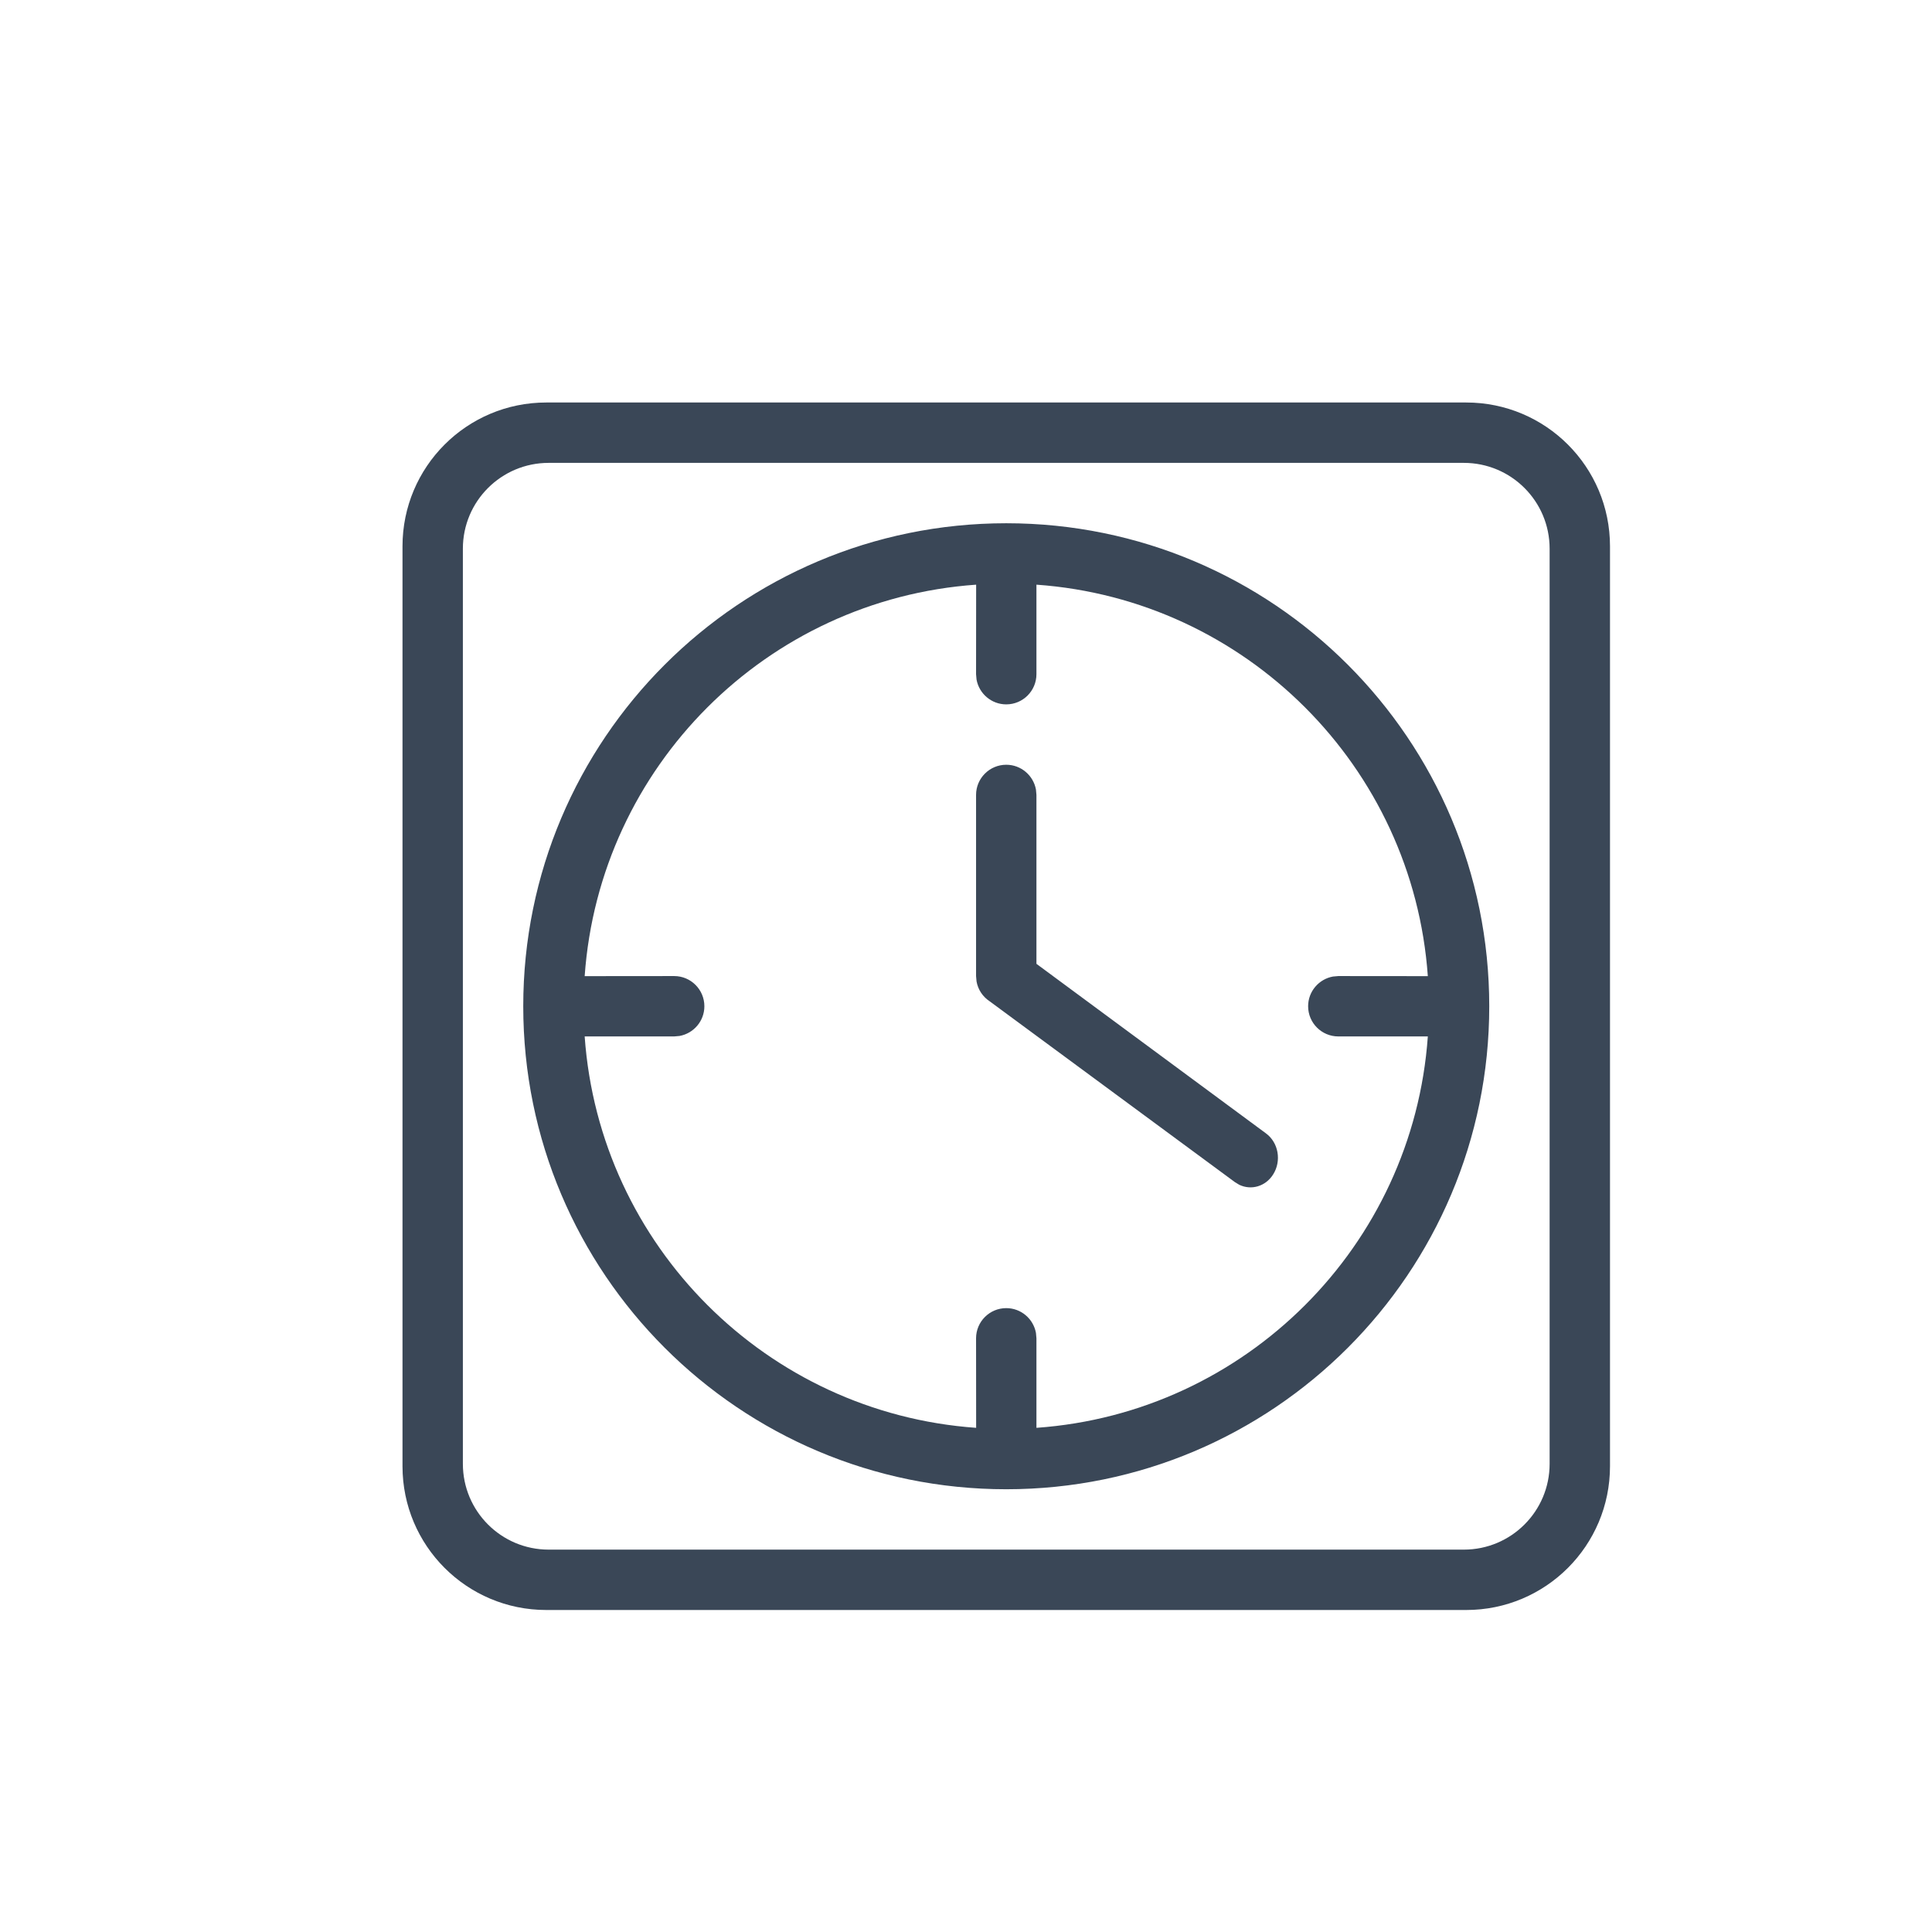 <svg width="24" height="24" viewBox="0 0 24 24" fill="none" xmlns="http://www.w3.org/2000/svg">
<path fill-rule="evenodd" clip-rule="evenodd" d="M18.214 5C19.201 5 20 5.799 20 6.786V18.214C20 19.201 19.201 20 18.214 20H6.786C5.799 20 5 19.201 5 18.214V6.786C5 5.799 5.799 5 6.786 5H18.214ZM18.184 5.75H6.816C6.227 5.75 5.75 6.227 5.75 6.816V18.184C5.75 18.773 6.227 19.25 6.816 19.25H18.184C18.773 19.25 19.25 18.773 19.25 18.184V6.816C19.25 6.227 18.773 5.75 18.184 5.75ZM12.5 6.5C15.814 6.5 18.5 9.186 18.5 12.5C18.5 15.814 15.814 18.5 12.5 18.5C9.186 18.5 6.5 15.814 6.5 12.5C6.5 9.186 9.186 6.5 12.5 6.5ZM12.875 7.263L12.875 8.375C12.875 8.582 12.707 8.75 12.5 8.75C12.316 8.75 12.163 8.617 12.131 8.442L12.125 8.375L12.126 7.263C9.524 7.446 7.446 9.524 7.263 12.126L8.375 12.125C8.582 12.125 8.75 12.293 8.75 12.5C8.75 12.684 8.617 12.837 8.442 12.869L8.375 12.875L7.263 12.875C7.447 15.476 9.525 17.553 12.126 17.737L12.125 16.625C12.125 16.418 12.293 16.25 12.5 16.25C12.684 16.25 12.837 16.383 12.869 16.558L12.875 16.625L12.875 17.737C15.476 17.553 17.553 15.476 17.737 12.875L16.625 12.875C16.418 12.875 16.25 12.707 16.25 12.5C16.25 12.316 16.383 12.163 16.558 12.131L16.625 12.125L17.737 12.126C17.553 9.525 15.476 7.447 12.875 7.263ZM12.5 9.5C12.684 9.5 12.837 9.633 12.869 9.808L12.875 9.875V11.973L15.726 14.079C15.882 14.193 15.922 14.422 15.815 14.59C15.721 14.739 15.543 14.789 15.395 14.718L15.342 14.686L12.292 12.437C12.209 12.382 12.149 12.294 12.131 12.192L12.125 12.125V9.875C12.125 9.668 12.293 9.5 12.5 9.5Z" fill="#3A4757"/>
</svg>